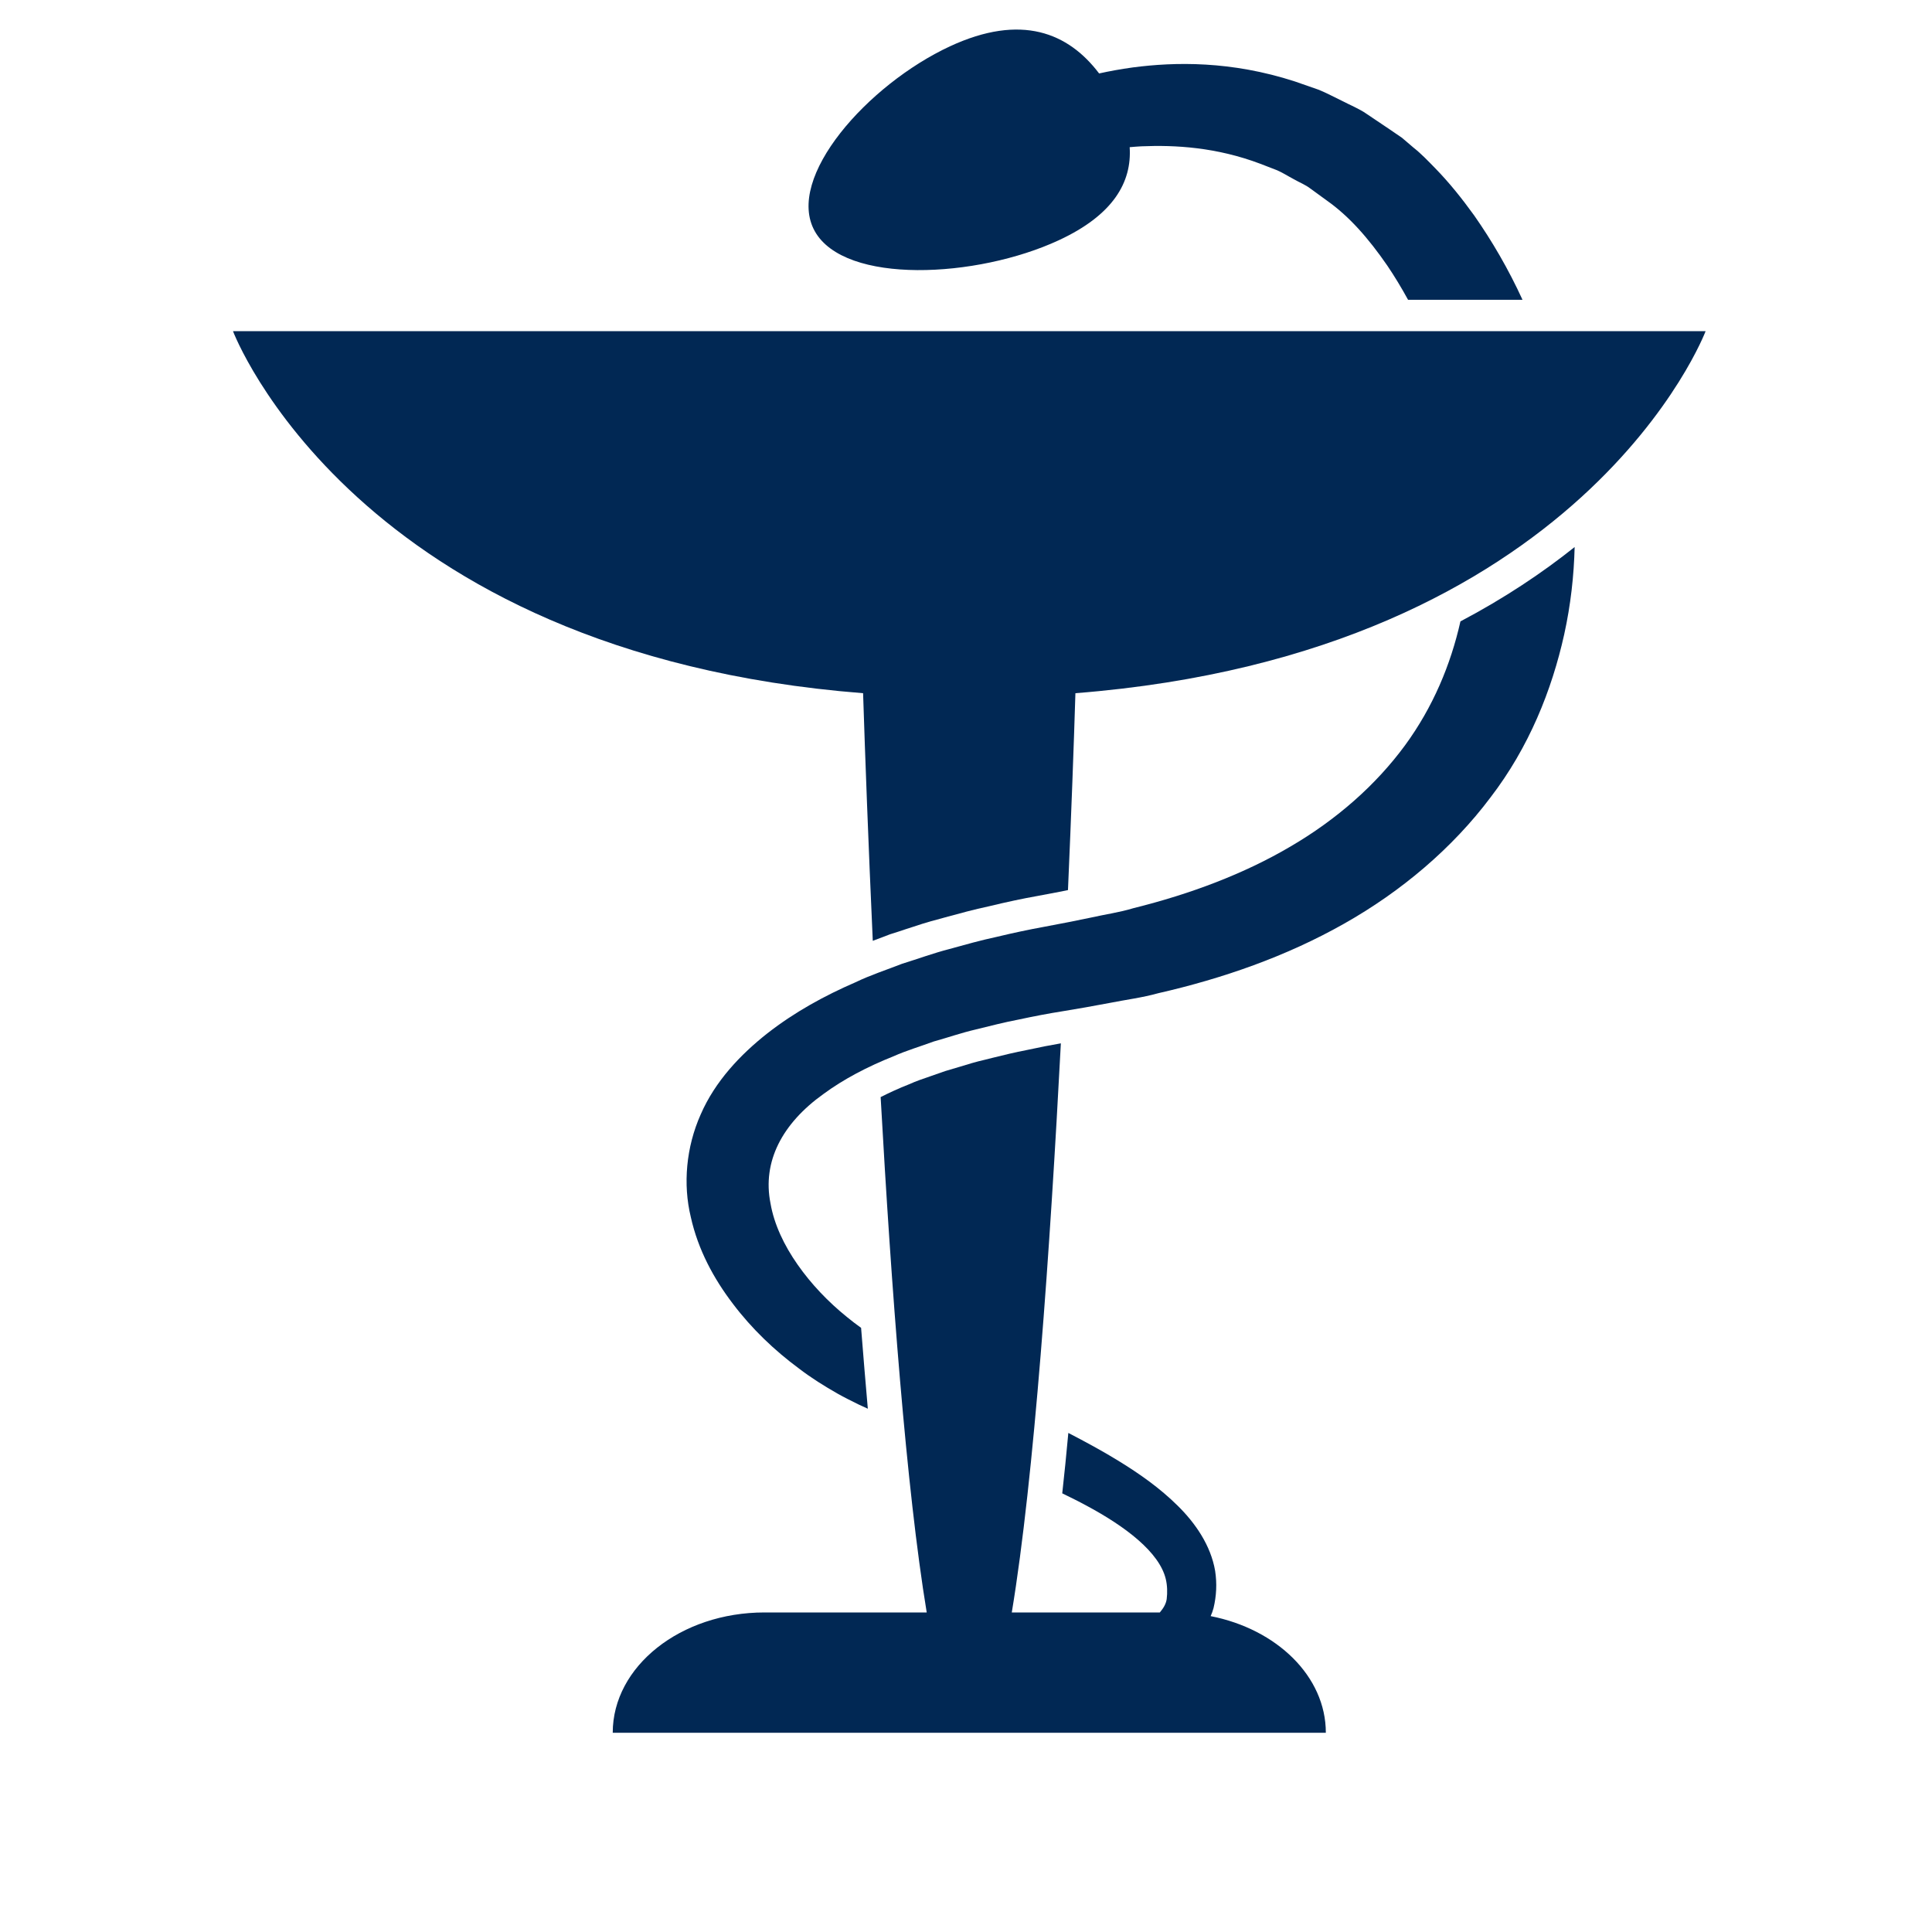 <svg width="60" height="60" viewBox="0 0 60 60" fill="none" xmlns="http://www.w3.org/2000/svg">
<g clip-path="url(#clip0_703_792)">
<path d="M37.598 50.19C37.635 50.108 37.666 50.023 37.688 49.938C37.777 49.561 37.798 49.182 37.737 48.785C37.602 47.994 37.122 47.3 36.575 46.762C36.02 46.212 35.386 45.767 34.724 45.361C34.227 45.056 33.708 44.776 33.178 44.501C33.118 45.159 33.055 45.785 32.989 46.377C33.246 46.503 33.5 46.627 33.742 46.759C34.957 47.41 36.004 48.207 36.204 49.037C36.253 49.238 36.257 49.463 36.233 49.661C36.211 49.809 36.137 49.936 36.02 50.076H31.422C32.118 45.875 32.611 38.802 32.946 32.402C32.629 32.456 32.297 32.521 31.891 32.609C31.518 32.68 31.173 32.766 30.811 32.855L30.58 32.913C30.308 32.975 30.062 33.05 29.817 33.126C29.664 33.172 29.508 33.22 29.355 33.263C29.217 33.313 29.078 33.361 28.937 33.409C28.68 33.496 28.44 33.579 28.233 33.673C27.909 33.8 27.622 33.934 27.349 34.071C27.68 40 28.146 46.237 28.78 50.076H23.742C21.138 50.076 19.029 51.749 19.029 53.812H41.175C41.175 52.06 39.651 50.594 37.598 50.19Z" fill="#012854"/>
<path d="M32.882 7.461C34.576 6.676 35.154 5.655 35.083 4.571C35.203 4.562 35.318 4.549 35.445 4.544C36.5 4.499 37.782 4.572 39.145 5.088C39.316 5.154 39.489 5.22 39.667 5.29C39.842 5.367 40.005 5.473 40.178 5.564C40.347 5.663 40.538 5.733 40.702 5.861C40.869 5.982 41.04 6.104 41.212 6.232C41.894 6.714 42.494 7.392 43.083 8.247C43.307 8.577 43.523 8.936 43.729 9.311H47.283C46.847 8.359 46.338 7.486 45.782 6.691C45.405 6.169 45.014 5.678 44.574 5.227C44.354 5.002 44.145 4.78 43.892 4.58C43.773 4.478 43.654 4.379 43.538 4.278C43.411 4.194 43.289 4.108 43.165 4.023C42.92 3.86 42.678 3.698 42.445 3.539C42.214 3.377 41.942 3.27 41.696 3.141C41.443 3.02 41.205 2.89 40.958 2.789C40.705 2.701 40.454 2.615 40.212 2.529C38.234 1.888 36.491 1.921 35.174 2.095C34.798 2.147 34.454 2.21 34.134 2.281C33.176 1.015 31.716 0.412 29.503 1.438C26.954 2.622 24.372 5.519 25.305 7.182C26.238 8.845 30.336 8.643 32.882 7.461Z" fill="#012854"/>
<path d="M43.635 23.146C42.736 24.37 41.525 25.443 40.076 26.29C38.631 27.141 36.962 27.767 35.2 28.204C34.767 28.336 34.309 28.399 33.862 28.5L33.184 28.638L32.442 28.78C31.945 28.87 31.447 28.977 30.954 29.095C30.462 29.2 29.967 29.339 29.476 29.475C28.984 29.602 28.496 29.782 28.009 29.933C27.525 30.123 27.04 30.278 26.567 30.506C25.616 30.918 24.682 31.427 23.833 32.09C22.994 32.751 22.209 33.579 21.762 34.607C21.307 35.625 21.207 36.779 21.453 37.794C21.68 38.819 22.171 39.716 22.76 40.489C23.349 41.268 24.049 41.936 24.816 42.503C25.193 42.792 25.602 43.047 26.016 43.283C26.222 43.399 26.445 43.509 26.653 43.612L26.951 43.749C26.88 42.957 26.813 42.116 26.742 41.237C26.596 41.133 26.451 41.023 26.309 40.906C25.72 40.432 25.191 39.876 24.771 39.275C24.349 38.673 24.04 38.02 23.929 37.374C23.669 36.076 24.291 34.891 25.573 33.975C26.195 33.516 26.944 33.124 27.753 32.802C28.144 32.627 28.58 32.499 28.993 32.346C29.429 32.225 29.853 32.076 30.3 31.972C30.747 31.863 31.187 31.747 31.645 31.661C32.096 31.564 32.554 31.475 33.02 31.402L33.709 31.285L34.462 31.147C34.965 31.047 35.474 30.984 35.971 30.845C37.971 30.389 39.949 29.701 41.738 28.688C43.527 27.68 45.111 26.334 46.287 24.767C47.484 23.209 48.194 21.432 48.578 19.701C48.78 18.785 48.88 17.876 48.902 16.989C47.904 17.785 46.729 18.574 45.355 19.298C45.053 20.643 44.502 21.961 43.635 23.146Z" fill="#012854"/>
<path d="M30.102 10.285L7.236 10.285C7.236 10.285 11.007 20.285 26.804 21.528C26.867 23.478 26.967 26.189 27.105 29.218C27.124 29.213 27.138 29.207 27.154 29.2C27.296 29.146 27.442 29.093 27.584 29.037L27.622 29.022L27.66 29.009C27.82 28.961 27.98 28.906 28.14 28.853C28.474 28.742 28.822 28.628 29.184 28.536L29.351 28.49C29.791 28.369 30.245 28.245 30.711 28.146C31.273 28.01 31.765 27.906 32.231 27.823L32.962 27.685L33.167 27.642C33.271 25.253 33.349 23.133 33.398 21.528C49.196 20.286 52.969 10.285 52.969 10.285H30.102Z" fill="#012854"/>
</g>
<defs>
<clipPath id="clip0_703_792">
<rect width="60" height="60" fill="white"/>
</clipPath>
</defs>
</svg>
